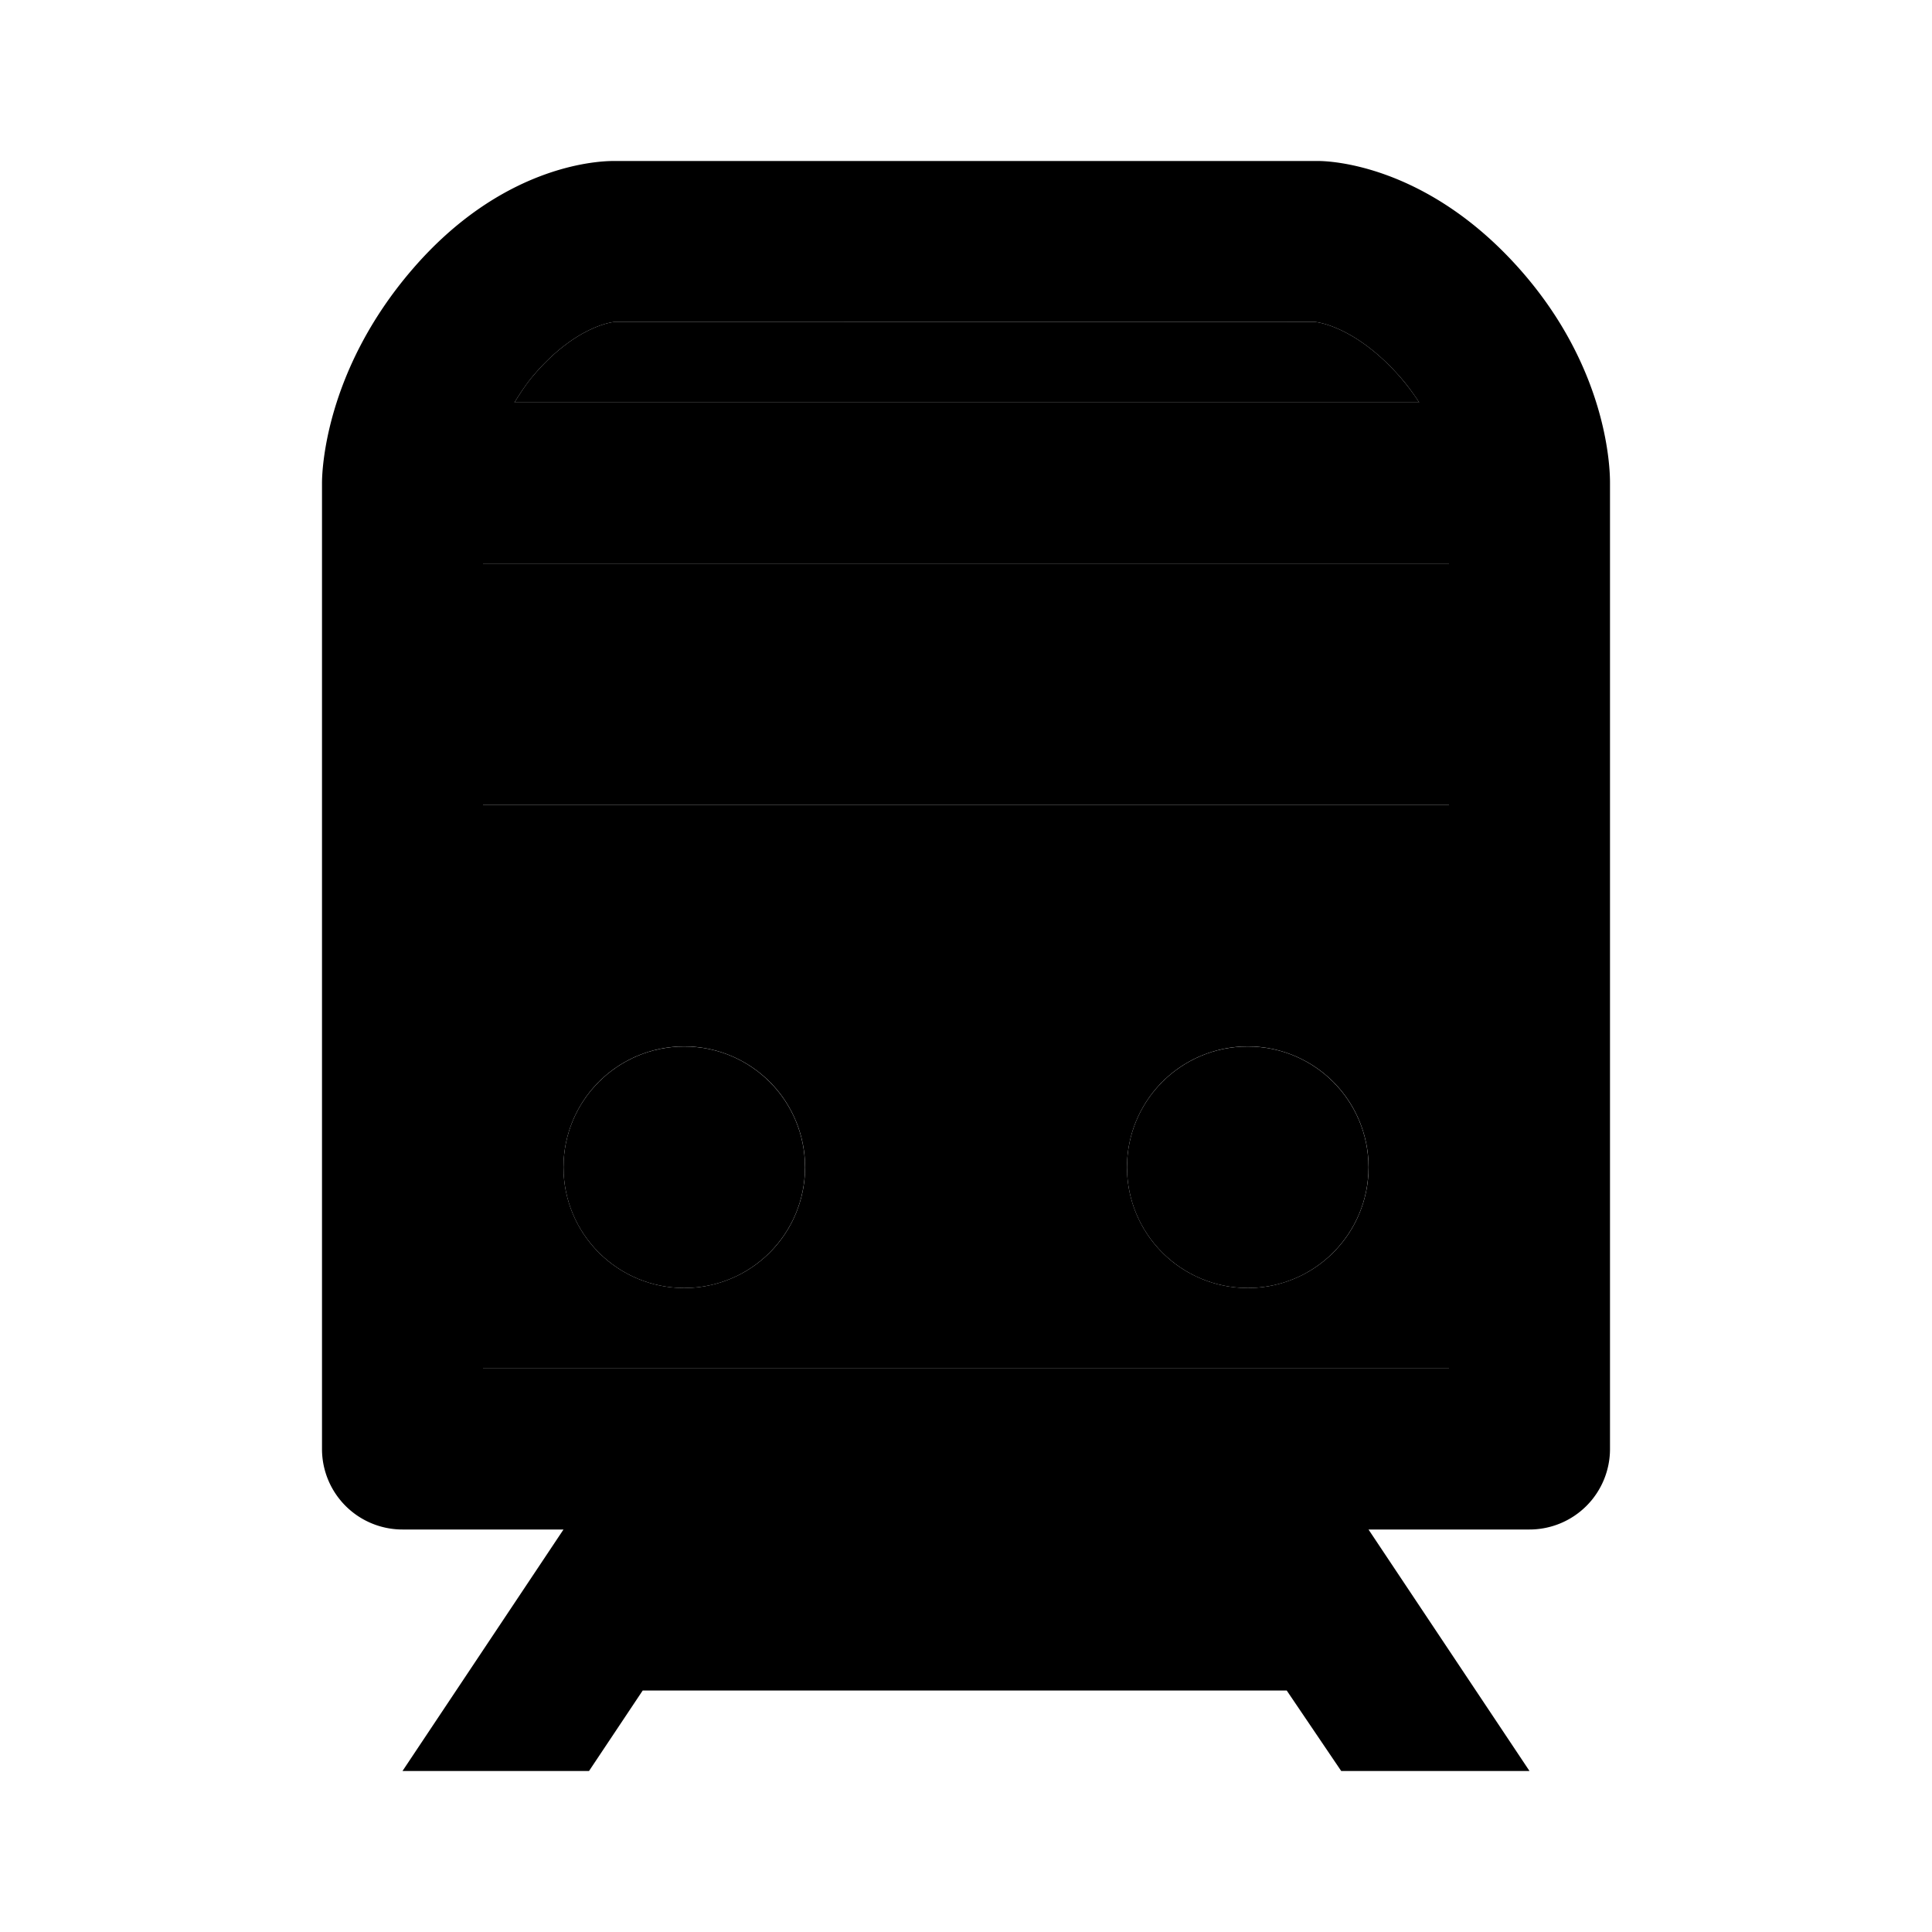 <svg xmlns="http://www.w3.org/2000/svg" viewBox="0 0 24 24"><path d="M17.63 5a2.704 2.704 0 00-.253-.335c-.55-.617-1.021-.664-1.041-.666L7.625 4c-.001.001-.462.039-.989.653-.104.12-.174.234-.246.347h11.24zM18 8V7H6v3h12zM6 12v5h12v-5H6zm2.5 4a1.5 1.5 0 11.001-3.001A1.5 1.5 0 018.5 16zm7 0a1.5 1.5 0 11.001-3.001A1.5 1.5 0 0115.5 16z"/><circle cx="8.5" cy="14.5" r="1.5"/><circle cx="15.5" cy="14.5" r="1.5"/><path d="M18.871 3.335C17.715 2.037 16.509 2 16.375 2H7.621c-.224 0-1.399.065-2.503 1.351C4.031 4.616 4 5.862 4 6v12a1 1 0 001 1h2l-2 3h2.317l.667-1h8l.677 1H19l-2-3h2a1 1 0 001-1V6c.001-.187-.032-1.434-1.129-2.665zM7.625 4l8.711-.001c.02.002.491.049 1.041.666.102.114.182.226.253.335H6.39c.072-.113.143-.227.246-.347.527-.614.988-.652.989-.653zM6 8V7h12v3H6V8zm12 9H6v-5h12v5z"/></svg>